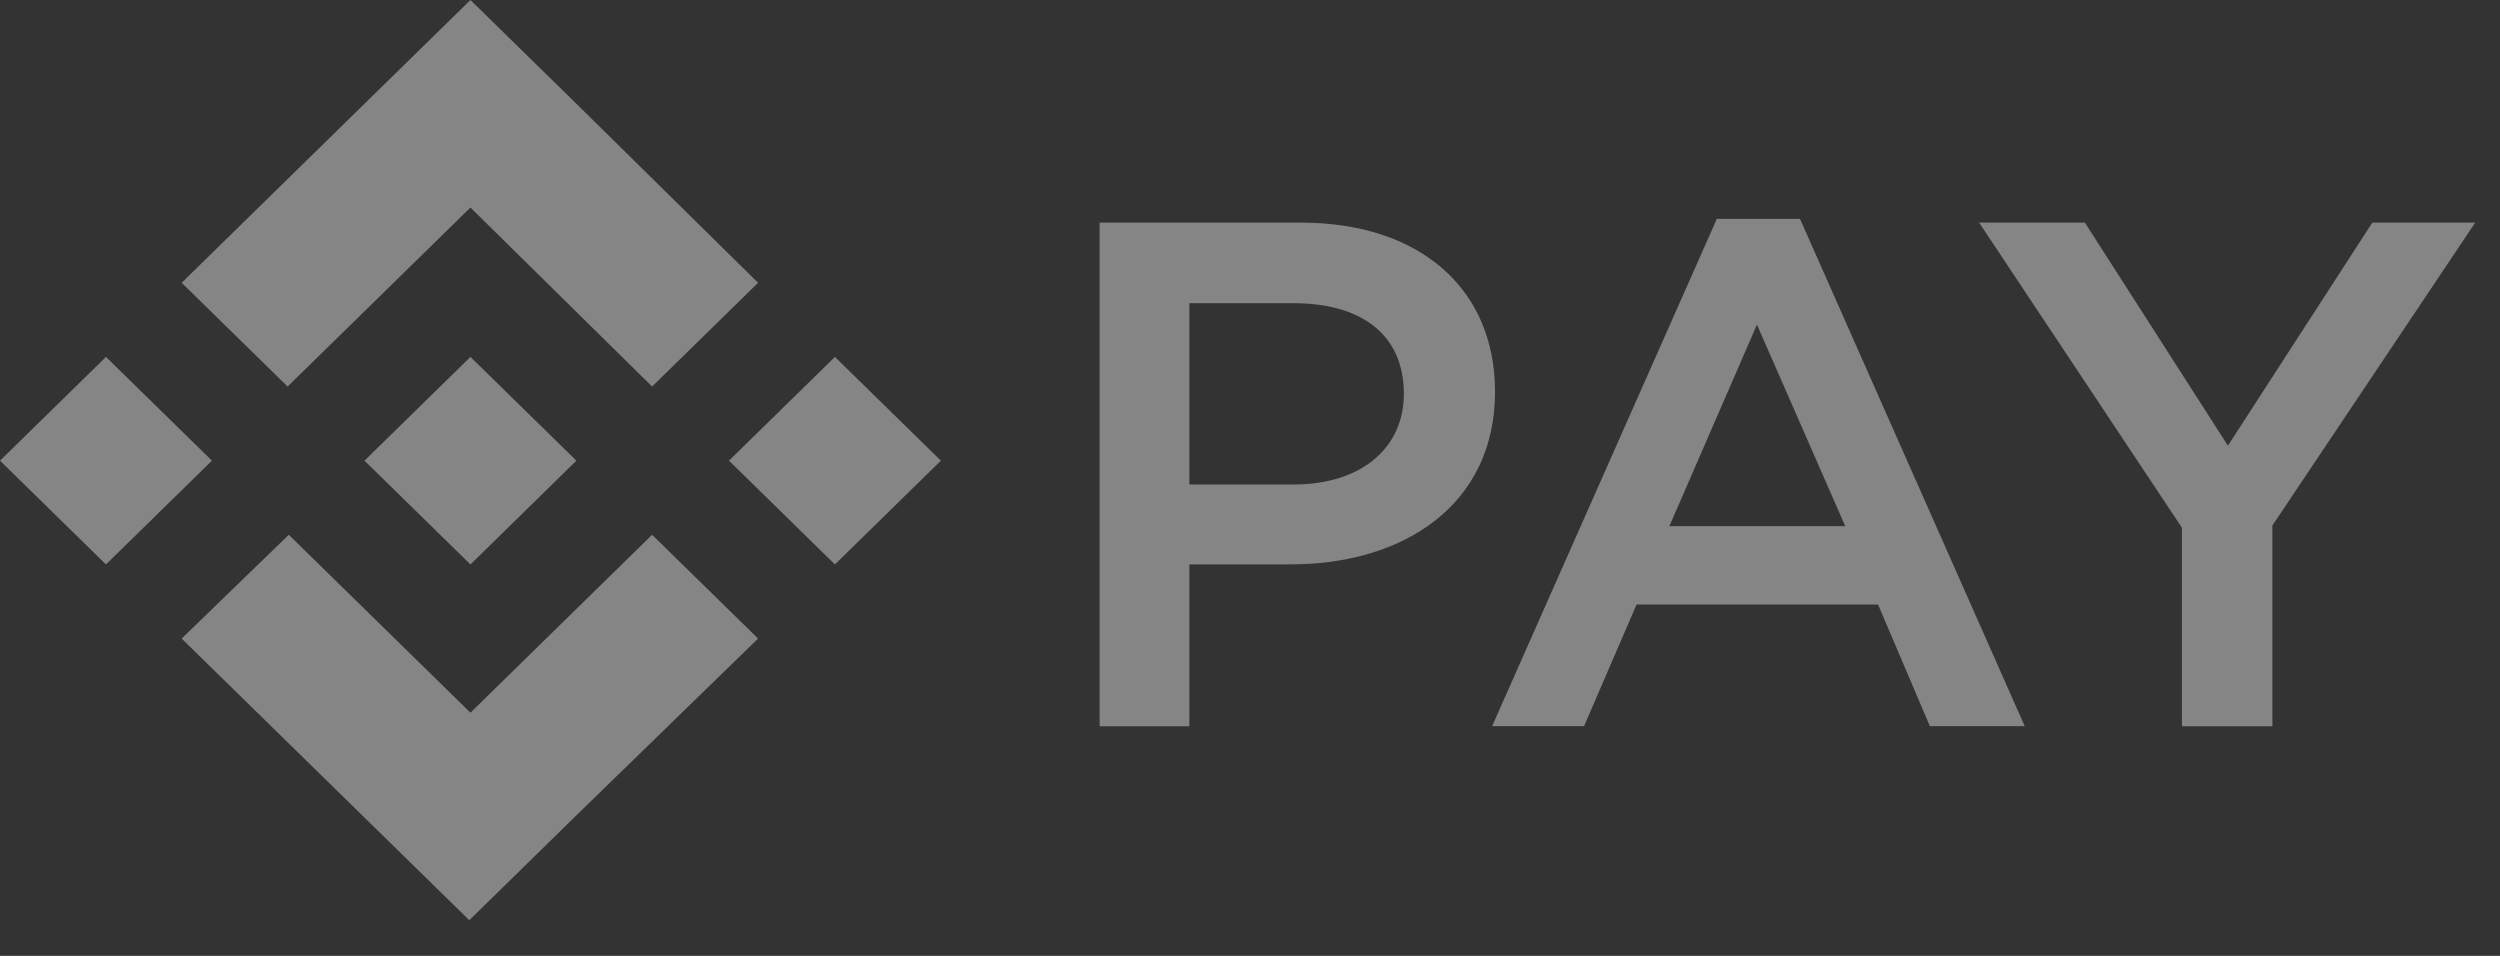 <svg width="68" height="26" viewBox="0 0 68 26" fill="none" xmlns="http://www.w3.org/2000/svg">
    <rect x="0" y="0" width="68" height="26" fill="#333333" stroke="none"/>
    <path d="M5.765 12.53L2.882 15.353L0 12.53L2.882 9.708L5.765 12.53ZM12.796 5.645L17.737 10.514L20.62 7.692L15.678 2.822L12.796 0L9.914 2.822L4.941 7.692L7.823 10.514L12.796 5.645ZM22.71 9.708L19.828 12.53L22.71 15.353L25.592 12.53L22.71 9.708ZM12.796 19.385L7.855 14.546L4.941 17.369L9.882 22.207L12.765 25.03L15.647 22.207L20.62 17.369L17.737 14.546L12.796 19.385ZM12.796 15.353L15.678 12.53L12.796 9.708L9.914 12.53L12.796 15.353Z" fill="white" fill-opacity="0.4"/>
    <path d="M40.665 10.654C40.665 7.855 38.621 6.055 35.387 6.055H29.91V19.754H32.351V15.351H35.109C38.165 15.351 40.665 13.746 40.665 10.654ZM38.185 10.713C38.185 12.18 37.034 13.178 35.188 13.178H32.351V8.247H35.188C37.014 8.247 38.185 9.088 38.185 10.713Z" fill="white" fill-opacity="0.4"/>
    <path d="M48.96 5.953H46.698L40.586 19.75H43.087L44.515 16.443H51.083L52.492 19.75H55.072L48.96 5.953ZM50.19 14.31H45.408L47.789 8.83L50.19 14.31Z" fill="white" fill-opacity="0.4"/>
    <path d="M61.809 14.294L67.326 6.055H64.527L60.599 12.122L56.709 6.055H53.832L59.348 14.353V19.754H61.809V14.294Z" fill="white" fill-opacity="0.4"/>
</svg>
